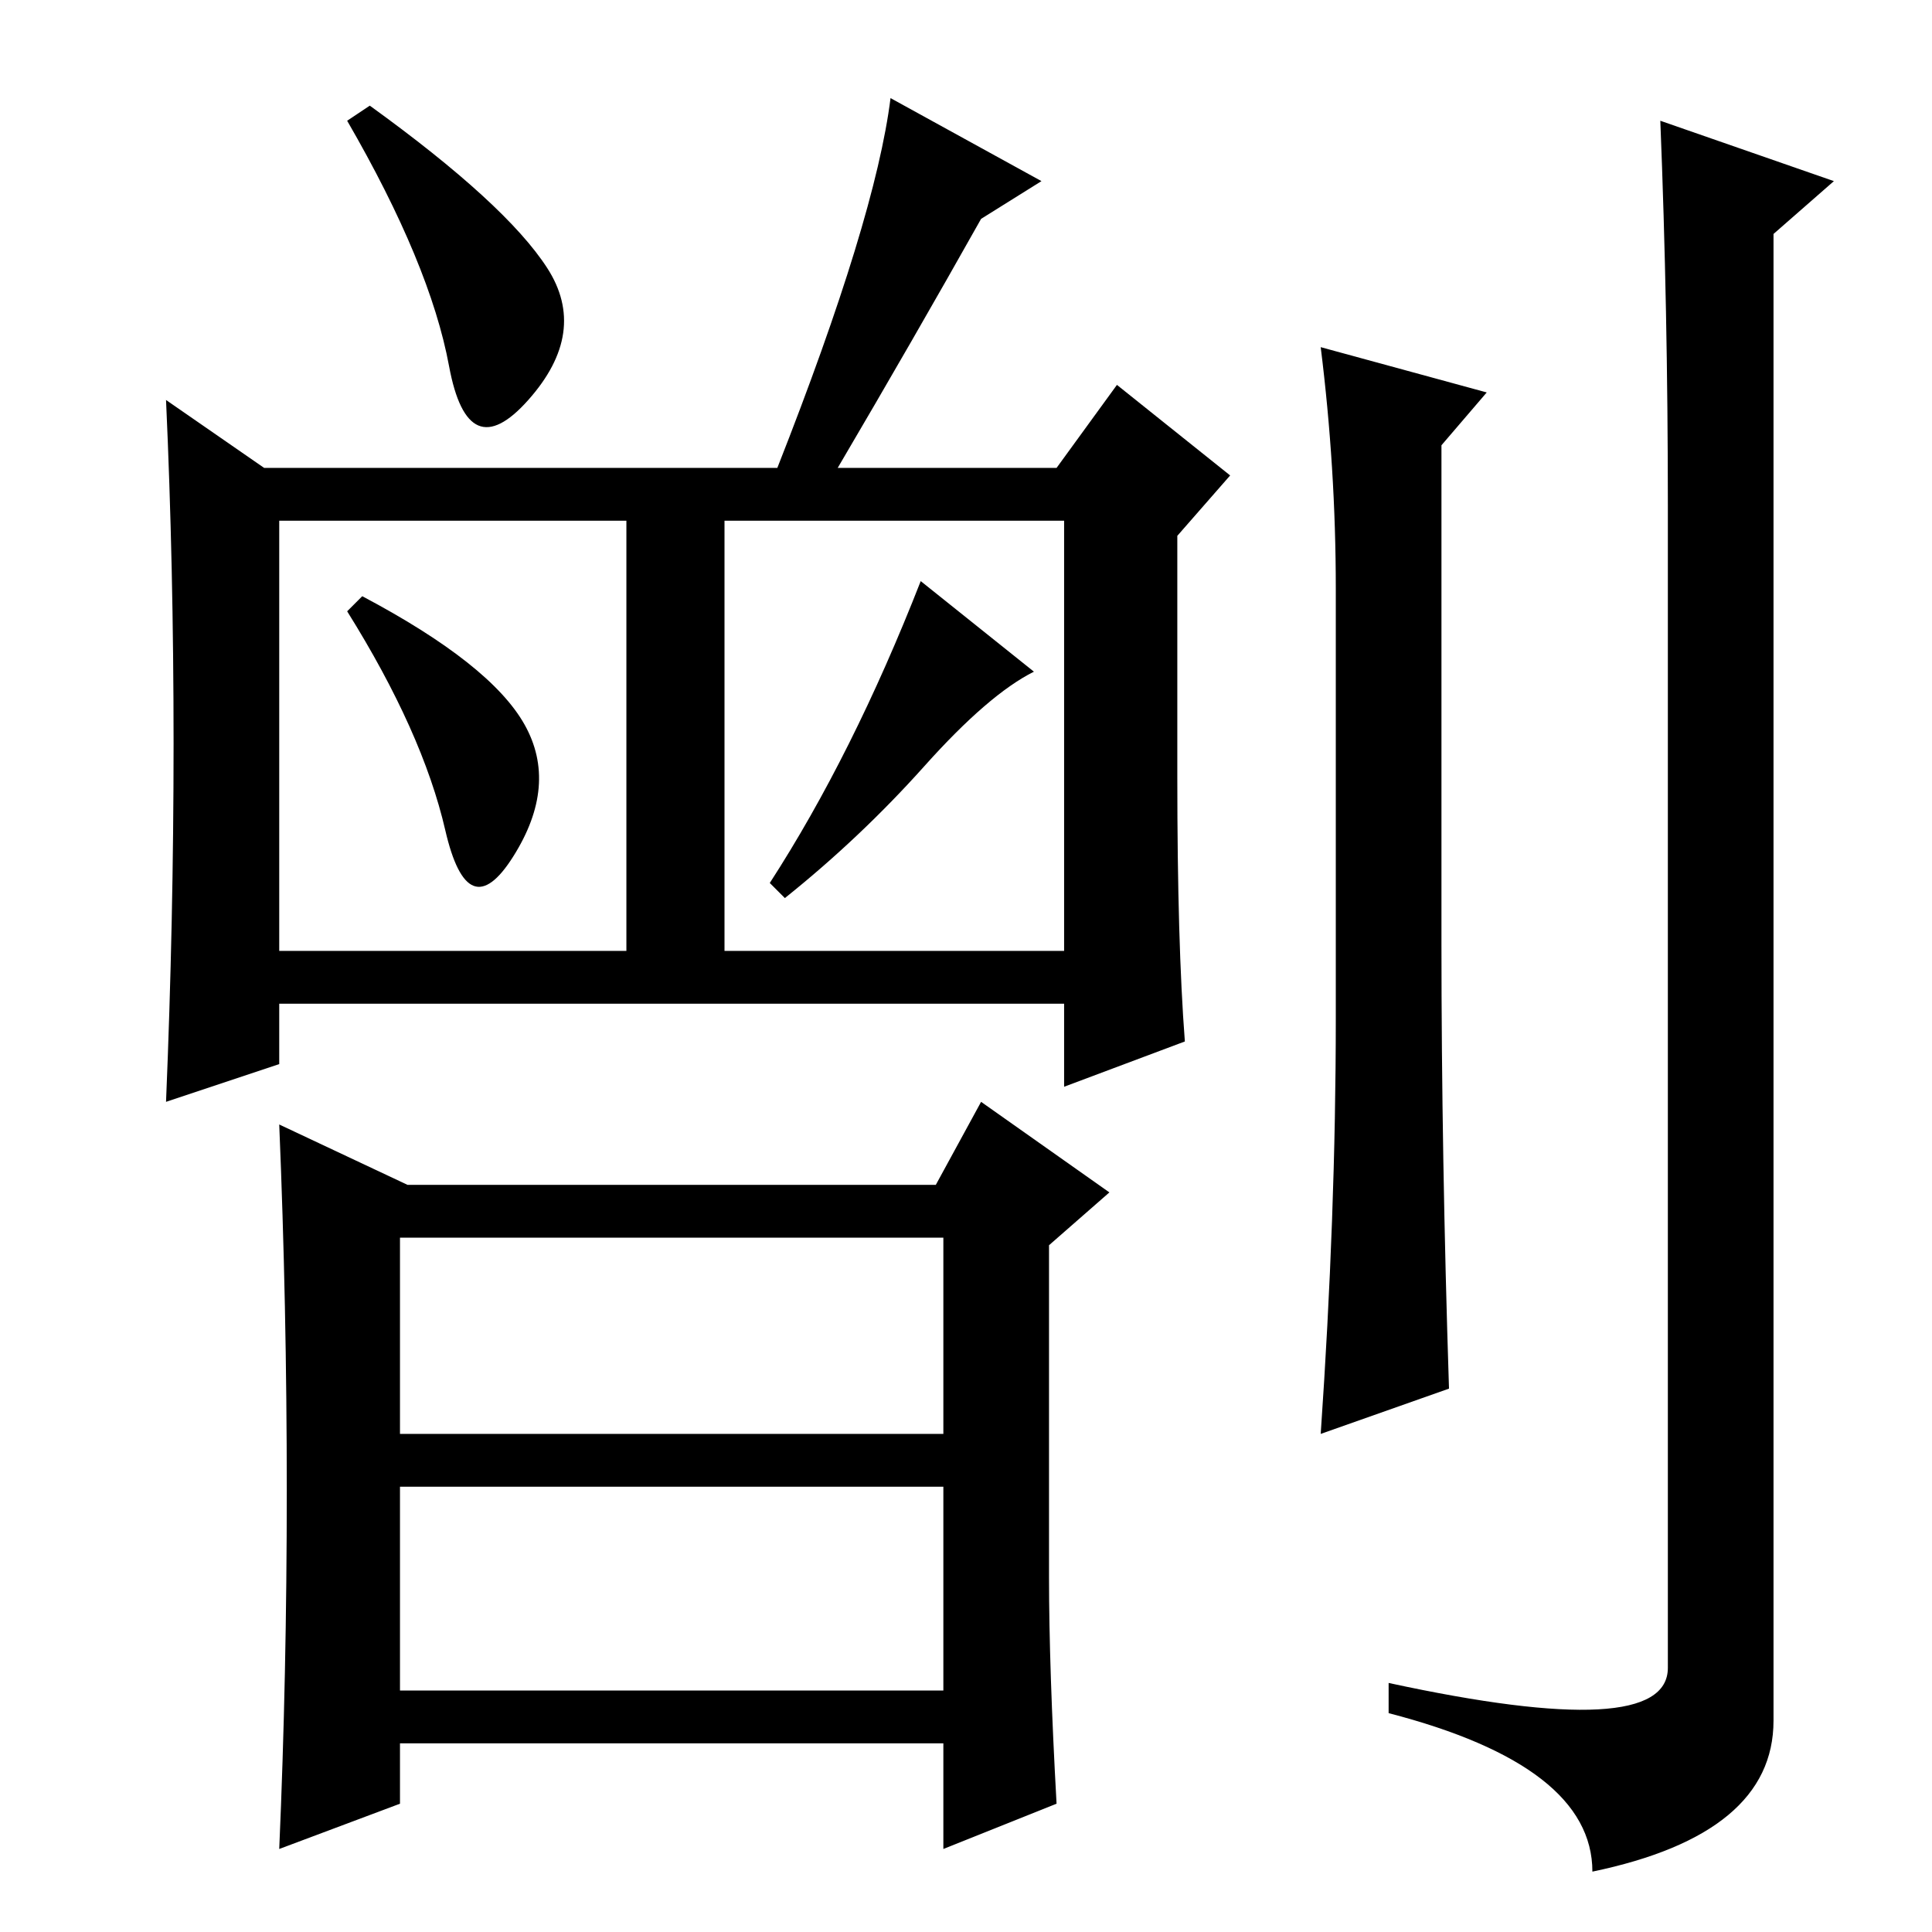 <?xml version="1.0" standalone="no"?>
<!DOCTYPE svg PUBLIC "-//W3C//DTD SVG 1.1//EN" "http://www.w3.org/Graphics/SVG/1.1/DTD/svg11.dtd" >
<svg xmlns="http://www.w3.org/2000/svg" xmlns:xlink="http://www.w3.org/1999/xlink" version="1.1" viewBox="0 -36 256 256">
  <g transform="matrix(1 0 0 -1 0 220)">
   <path fill="currentColor"
d="M23 157.5q0 23.5 -1 45.5l13 -9h68q13 33 15 49l20 -11l-8 -5q-9 -16 -19 -33h29l8 11l15 -12l-7 -8v-32q0 -22 1 -35l-16 -6v11h-104v-8l-15 -5q1 24 1 47.5zM37 130h46v57h-46v-57zM96 130h45v57h-45v-57zM139 47q0 -12 1 -30l-15 -6v14h-72v-8l-16 -6q1 23 1 47.5
t-1 48.5l17 -8h70l6 11l17 -12l-8 -7v-44zM72.5 220.5q5.5 -8.5 -2.5 -17.5t-10.5 4.5t-13.5 32.5l3 2q18 -13 23.5 -21.5zM53 66h72v26h-72v-26zM53 32h72v27h-72v-27zM69.5 160q4.5 -8 -1.5 -17.5t-9 3.5t-13 29l2 2q17 -9 21.5 -17zM137 167q-6 -3 -14.5 -12.5
t-18.5 -17.5l-2 2q11 17 20 40zM191 131q0 -28 1 -59l-17 -6q2 29 2 55v57q0 16 -2 32l22 -6l-6 -7v-66zM221 189q0 26 -1 51l23 -8l-8 -7v-197q0 -15 -24 -20q0 14 -27 21v4q37 -8 37 2v154z" />
  </g>

</svg>
